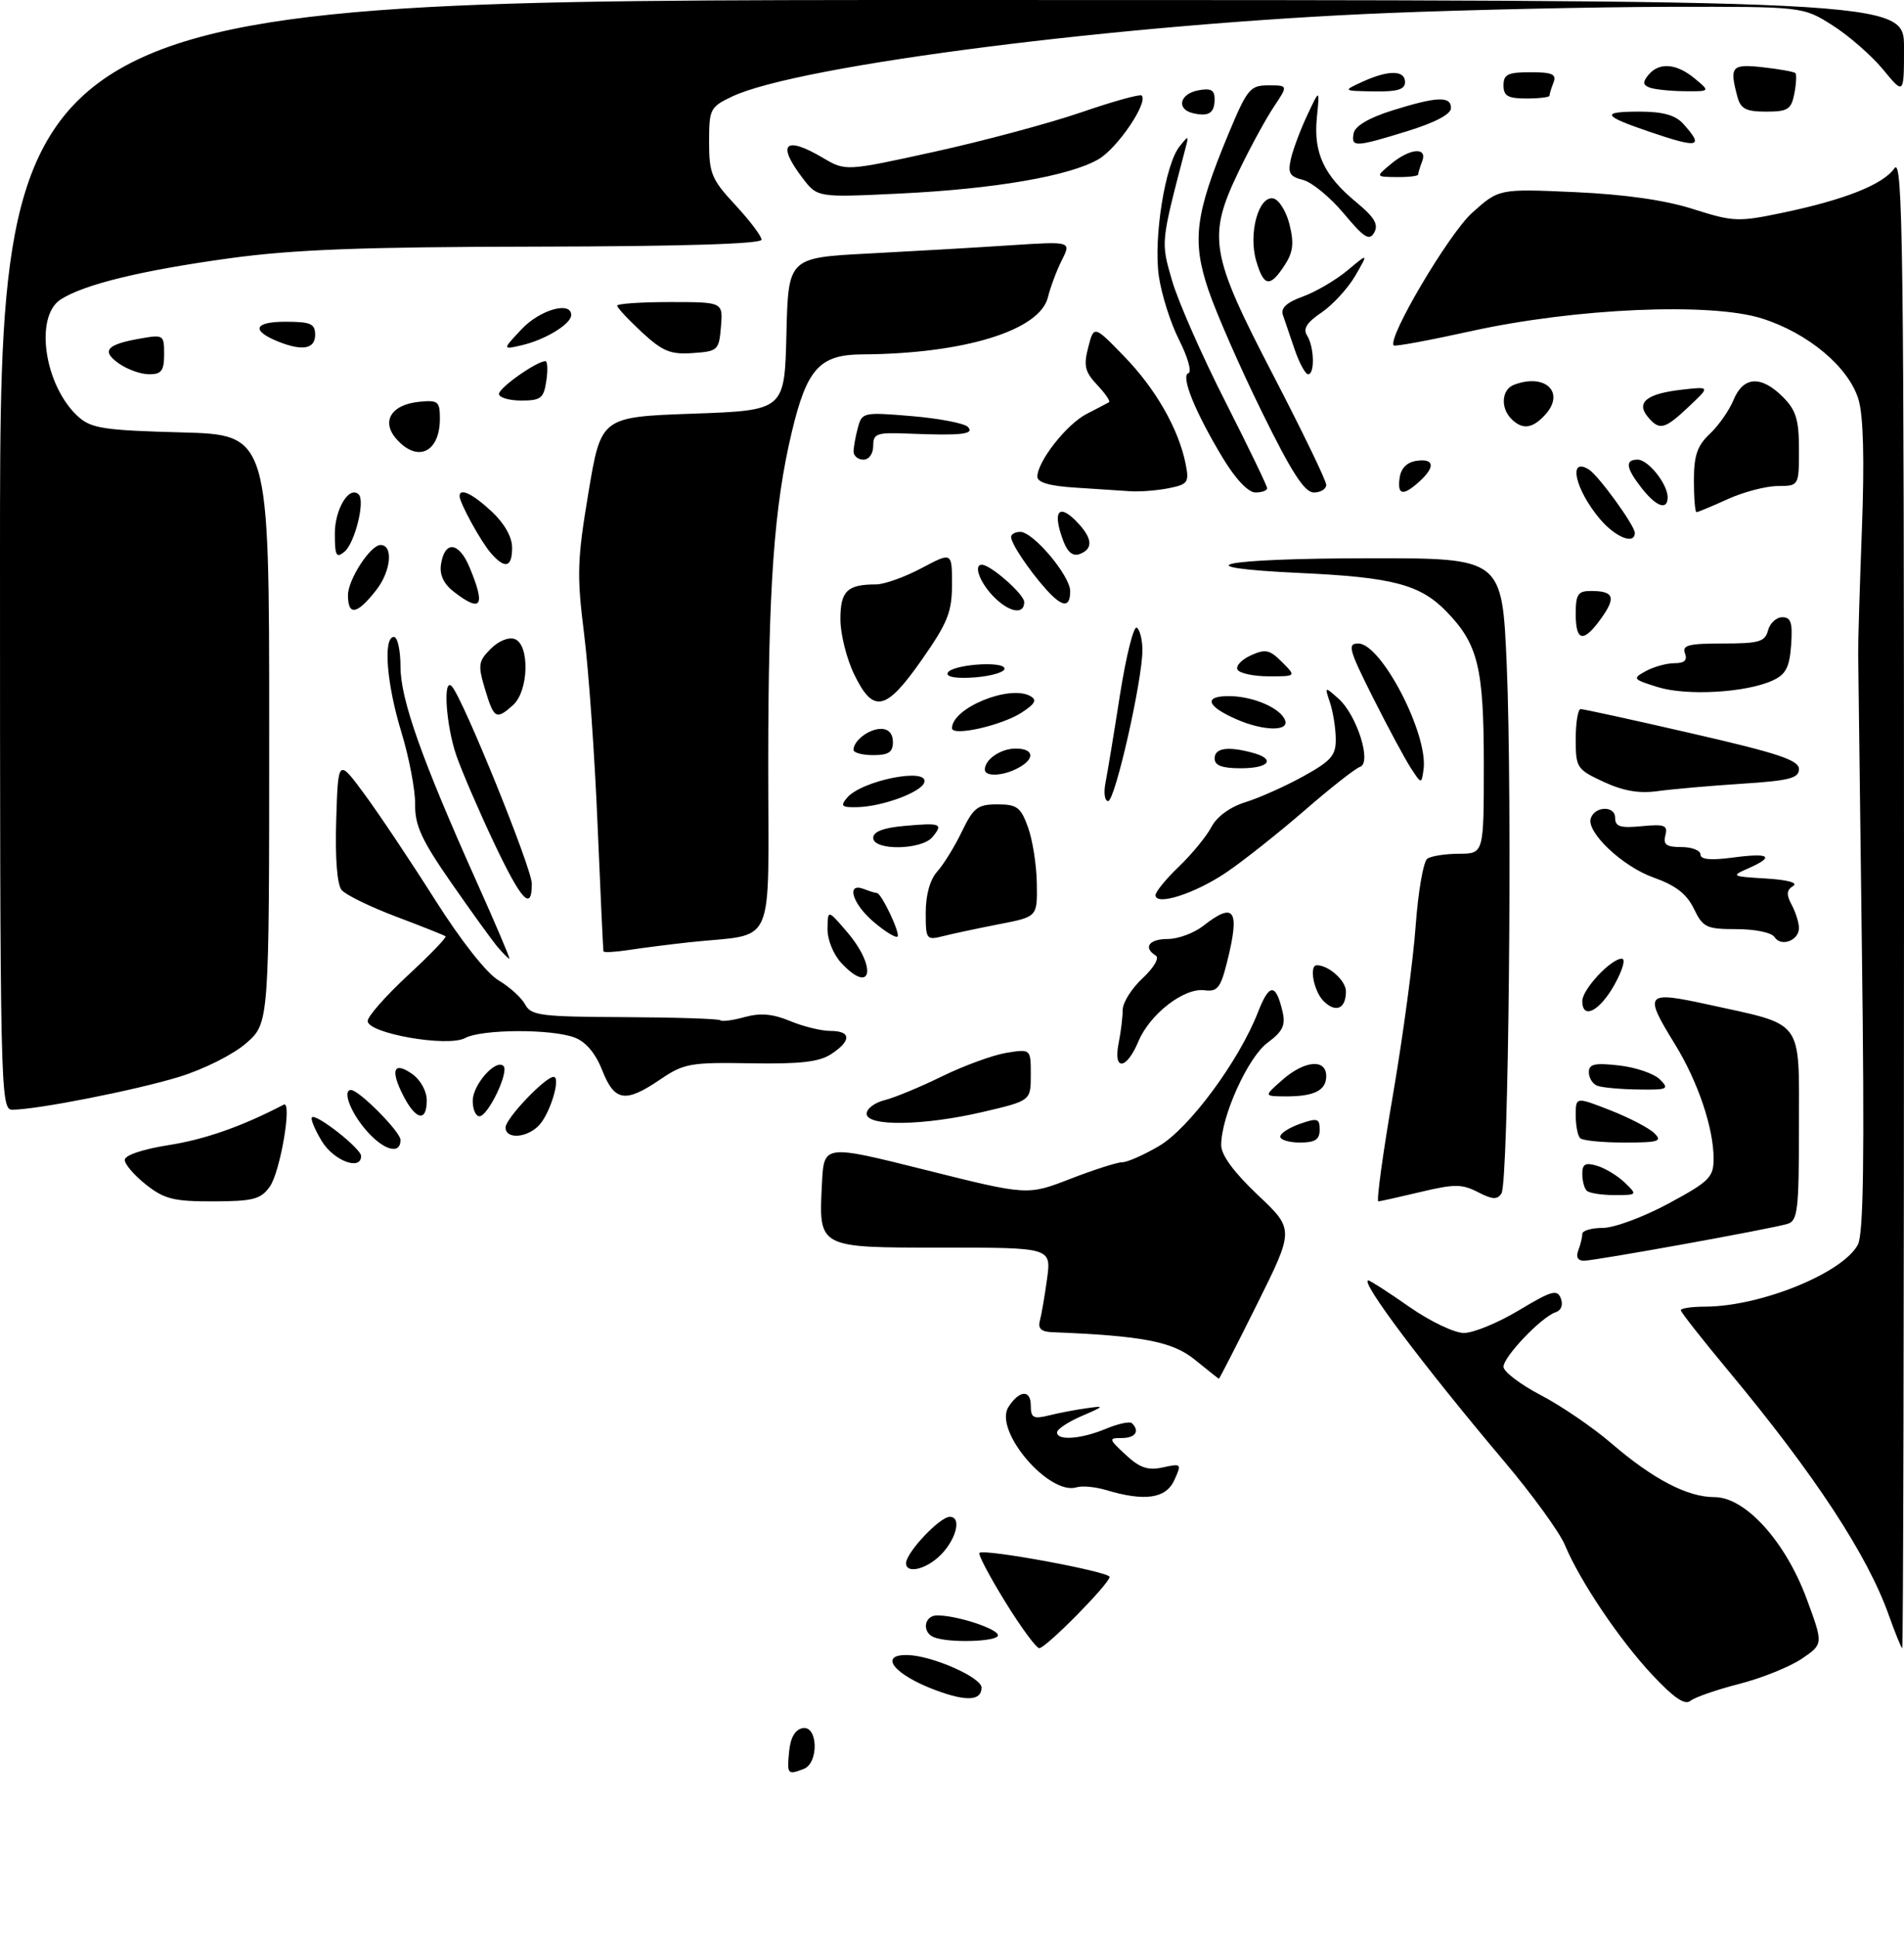 <?xml version="1.0" encoding="UTF-8" standalone="no"?>
<!DOCTYPE svg PUBLIC "-//W3C//DTD SVG 1.1//EN" "http://www.w3.org/Graphics/SVG/1.1/DTD/svg11.dtd" >
<svg xmlns="http://www.w3.org/2000/svg" xmlns:xlink="http://www.w3.org/1999/xlink" version="1.1" viewBox="0 0 290 295">
 <g >
 <path fill="currentColor"
d=" M 120.19 266.76 C 120.39 264.62 121.10 263.40 122.25 263.18 C 124.59 262.74 124.74 268.50 122.42 269.39 C 119.96 270.34 119.85 270.21 120.19 266.76 Z  M 251.69 255.10 C 246.65 249.72 240.65 240.80 238.35 235.29 C 237.54 233.35 233.41 227.66 229.17 222.63 C 216.87 208.07 207.05 195.00 208.41 195.00 C 208.68 195.00 211.48 196.80 214.62 199.00 C 217.79 201.22 221.51 203.00 222.97 203.00 C 224.43 203.00 228.20 201.44 231.36 199.54 C 236.32 196.56 237.18 196.31 237.73 197.73 C 238.11 198.72 237.79 199.57 236.93 199.85 C 234.78 200.56 229.00 206.61 229.00 208.15 C 229.00 208.89 231.55 210.83 234.66 212.46 C 237.77 214.08 242.61 217.38 245.41 219.79 C 251.80 225.28 257.00 228.00 261.13 228.00 C 265.84 228.00 271.94 234.73 275.19 243.53 C 277.72 250.38 277.72 250.38 274.42 252.62 C 272.61 253.84 268.32 255.57 264.89 256.45 C 261.45 257.33 258.11 258.49 257.46 259.03 C 256.63 259.72 254.93 258.56 251.69 255.10 Z  M 142.61 257.44 C 136.22 255.09 133.68 251.94 138.25 252.05 C 141.99 252.14 149.50 255.46 149.50 257.01 C 149.50 259.01 147.23 259.15 142.61 257.44 Z  M 153.11 243.95 C 150.72 240.08 148.95 236.72 149.18 236.49 C 149.85 235.82 169.00 239.35 169.00 240.15 C 169.00 241.17 159.30 251.00 158.29 251.00 C 157.84 251.00 155.50 247.83 153.11 243.95 Z  M 287.67 245.94 C 284.43 236.81 276.35 224.51 263.34 208.87 C 259.30 204.02 256.00 199.82 256.00 199.53 C 256.00 199.24 257.69 198.99 259.75 198.99 C 268.16 198.96 280.65 193.89 282.97 189.56 C 283.83 187.94 284.00 176.34 283.59 144.94 C 283.30 121.60 283.04 101.15 283.02 99.50 C 283.00 97.85 283.26 89.32 283.59 80.53 C 283.99 69.97 283.81 63.31 283.07 60.84 C 281.59 55.91 275.39 50.71 268.33 48.49 C 260.51 46.03 239.90 46.93 224.06 50.43 C 217.77 51.82 212.47 52.80 212.28 52.61 C 211.24 51.57 220.64 35.66 224.19 32.44 C 228.30 28.74 228.30 28.74 239.90 29.26 C 247.57 29.61 253.68 30.49 257.92 31.85 C 263.98 33.78 264.76 33.81 271.42 32.42 C 280.96 30.43 286.81 28.11 288.55 25.62 C 289.82 23.81 290.00 37.74 290.00 137.28 C 290.00 199.82 289.88 251.00 289.73 251.00 C 289.59 251.00 288.66 248.72 287.67 245.94 Z  M 142.25 249.34 C 140.36 248.58 140.75 246.00 142.75 246.01 C 145.80 246.02 152.00 248.06 152.00 249.05 C 152.00 250.02 144.50 250.25 142.25 249.34 Z  M 138.00 238.08 C 138.00 236.45 143.13 231.00 144.66 231.00 C 146.66 231.00 145.49 234.92 142.80 237.25 C 140.63 239.13 138.00 239.58 138.00 238.08 Z  M 168.50 226.93 C 166.85 226.44 164.82 226.24 164.00 226.50 C 159.80 227.83 151.32 217.88 153.59 214.29 C 155.22 211.71 157.00 211.57 157.00 214.03 C 157.00 215.93 157.38 216.14 159.75 215.56 C 161.26 215.18 163.85 214.69 165.50 214.46 C 168.31 214.06 168.26 214.14 164.75 215.65 C 162.69 216.54 161.00 217.66 161.00 218.14 C 161.00 219.44 164.65 219.17 168.45 217.59 C 170.31 216.81 172.10 216.43 172.42 216.75 C 173.64 217.97 172.92 219.00 170.85 219.00 C 168.82 219.00 168.85 219.13 171.46 221.56 C 173.62 223.56 174.85 223.97 177.13 223.47 C 179.95 222.85 180.00 222.91 178.86 225.42 C 177.58 228.22 174.37 228.69 168.50 226.93 Z  M 182.00 207.08 C 178.59 204.30 174.04 203.43 160.22 202.88 C 158.60 202.82 158.06 202.31 158.38 201.15 C 158.63 200.24 159.12 197.36 159.48 194.75 C 160.12 190.00 160.12 190.00 143.60 190.00 C 124.44 190.00 124.69 190.14 125.20 180.13 C 125.50 174.30 125.50 174.30 141.00 178.18 C 156.50 182.06 156.50 182.06 163.02 179.53 C 166.61 178.14 170.17 177.00 170.94 177.00 C 171.70 177.00 174.22 175.89 176.53 174.53 C 181.11 171.85 188.69 161.60 191.59 154.18 C 193.33 149.71 194.31 149.68 195.35 154.08 C 195.83 156.14 195.37 157.09 193.06 158.80 C 190.08 161.00 186.00 170.02 186.00 174.39 C 186.00 175.91 187.93 178.53 191.56 181.97 C 197.13 187.23 197.13 187.23 191.46 198.62 C 188.35 204.88 185.73 209.98 185.65 209.97 C 185.57 209.95 183.93 208.65 182.00 207.08 Z  M 240.39 190.42 C 240.73 189.55 241.00 188.42 241.00 187.92 C 241.00 187.41 242.41 187.00 244.13 187.00 C 245.85 187.00 250.35 185.33 254.13 183.29 C 260.37 179.92 261.00 179.29 261.00 176.45 C 261.00 171.78 258.61 164.71 255.11 159.02 C 250.30 151.21 250.58 150.89 260.25 153.00 C 274.88 156.21 274.00 155.01 274.00 171.59 C 274.00 184.32 273.81 185.92 272.25 186.39 C 269.69 187.16 242.92 192.00 241.23 192.00 C 240.32 192.00 240.01 191.41 240.39 190.42 Z  M 22.25 180.42 C 20.46 179.01 19.00 177.31 19.00 176.65 C 19.00 175.93 21.74 175.01 25.75 174.38 C 31.26 173.51 36.91 171.52 43.21 168.23 C 44.55 167.53 42.69 178.49 41.09 180.72 C 39.71 182.64 38.57 182.94 32.50 182.96 C 26.48 182.97 25.04 182.62 22.25 180.42 Z  M 212.16 166.75 C 213.69 157.81 215.25 146.22 215.62 141.00 C 216.00 135.78 216.80 131.17 217.40 130.77 C 218.01 130.36 220.19 130.02 222.25 130.02 C 226.00 130.00 226.00 130.00 226.00 116.47 C 226.00 101.65 225.13 98.09 220.30 93.12 C 216.31 89.02 212.15 87.92 198.18 87.27 C 179.39 86.40 185.74 85.03 208.64 85.02 C 228.79 85.00 228.79 85.00 229.49 101.25 C 230.36 121.51 229.78 180.06 228.69 181.75 C 228.06 182.73 227.30 182.69 225.10 181.55 C 222.68 180.30 221.52 180.30 216.40 181.52 C 213.16 182.29 210.25 182.94 209.94 182.96 C 209.62 182.98 210.62 175.69 212.16 166.75 Z  M 241.67 181.33 C 241.30 180.97 241.00 179.81 241.00 178.77 C 241.00 177.26 241.47 177.01 243.25 177.54 C 244.49 177.91 246.39 179.06 247.47 180.10 C 249.42 181.98 249.41 182.00 245.89 182.00 C 243.93 182.00 242.03 181.70 241.67 181.33 Z  M 49.02 173.80 C 47.95 172.03 47.27 170.40 47.51 170.16 C 48.14 169.53 55.00 174.92 55.00 176.05 C 55.00 178.35 50.83 176.77 49.02 173.80 Z  M 55.59 171.92 C 53.30 169.21 52.15 166.00 53.47 166.00 C 54.68 166.00 61.00 172.37 61.00 173.60 C 61.00 175.98 58.30 175.15 55.59 171.92 Z  M 195.00 173.10 C 195.00 172.60 196.35 171.73 198.00 171.15 C 200.66 170.22 201.00 170.32 201.00 172.05 C 201.00 173.55 200.31 174.00 198.00 174.00 C 196.35 174.00 195.00 173.59 195.00 173.10 Z  M 240.67 173.33 C 240.30 172.97 240.00 171.40 240.00 169.85 C 240.00 167.03 240.00 167.03 245.25 169.08 C 248.14 170.21 251.16 171.78 251.96 172.57 C 253.24 173.81 252.65 174.00 247.38 174.00 C 244.05 174.00 241.03 173.70 240.67 173.33 Z  M 77.00 171.70 C 77.00 170.35 83.04 164.00 84.32 164.00 C 85.44 164.00 83.90 169.30 82.21 171.25 C 80.43 173.29 77.00 173.59 77.00 171.70 Z  M 132.00 169.61 C 132.00 168.84 133.24 167.91 134.75 167.54 C 136.26 167.16 140.21 165.53 143.52 163.90 C 146.84 162.28 151.23 160.68 153.27 160.34 C 157.00 159.74 157.00 159.74 157.00 163.69 C 157.00 167.63 157.00 167.63 149.75 169.33 C 140.69 171.45 132.00 171.58 132.00 169.61 Z  M 61.46 166.93 C 59.41 162.95 59.93 161.57 62.76 163.54 C 64.04 164.44 65.00 166.16 65.00 167.56 C 65.00 170.91 63.37 170.62 61.46 166.93 Z  M 72.00 167.65 C 72.00 165.19 75.53 161.20 76.69 162.35 C 77.57 163.24 74.33 170.00 73.02 170.00 C 72.46 170.00 72.00 168.94 72.00 167.65 Z  M 0.00 84.50 C 0.00 0.00 0.00 0.00 145.00 0.00 C 290.00 0.00 290.00 0.00 290.00 7.23 C 290.00 14.46 290.00 14.46 286.81 10.58 C 285.05 8.46 281.59 5.43 279.11 3.86 C 274.61 1.00 274.61 1.00 254.05 1.04 C 242.75 1.07 223.60 1.49 211.50 1.98 C 171.16 3.61 121.51 9.93 111.49 14.71 C 108.16 16.30 108.00 16.60 108.00 21.64 C 108.00 26.40 108.38 27.33 111.99 31.21 C 114.18 33.57 115.98 35.95 115.99 36.50 C 115.99 37.15 103.88 37.52 81.75 37.56 C 55.20 37.60 44.69 38.00 35.00 39.33 C 21.55 41.18 12.84 43.30 9.25 45.60 C 5.17 48.22 6.79 58.88 11.97 63.50 C 13.92 65.24 15.92 65.54 27.60 65.85 C 41.00 66.20 41.00 66.20 41.00 110.99 C 41.00 155.79 41.00 155.79 37.52 158.85 C 35.55 160.58 31.12 162.81 27.31 163.99 C 20.75 166.01 5.59 169.00 1.87 169.00 C 0.06 169.00 0.00 166.36 0.00 84.50 Z  M 91.73 163.01 C 90.71 160.41 89.24 158.66 87.52 158.01 C 83.99 156.67 73.39 156.72 70.83 158.09 C 68.17 159.51 56.00 157.38 56.00 155.49 C 56.00 154.79 58.75 151.67 62.11 148.55 C 65.48 145.44 68.06 142.76 67.86 142.59 C 67.66 142.43 64.27 141.08 60.32 139.59 C 56.38 138.10 52.65 136.28 52.03 135.54 C 51.34 134.71 51.03 130.66 51.21 124.85 C 51.50 115.50 51.50 115.50 55.55 121.00 C 57.78 124.03 62.59 131.23 66.25 137.01 C 70.24 143.31 74.12 148.23 75.95 149.31 C 77.62 150.30 79.44 151.95 79.99 152.98 C 80.89 154.66 82.37 154.85 95.14 154.90 C 102.93 154.94 109.48 155.15 109.72 155.38 C 109.95 155.61 111.62 155.39 113.43 154.89 C 115.82 154.23 117.70 154.40 120.33 155.49 C 122.31 156.32 125.08 157.00 126.47 157.00 C 129.66 157.00 129.71 158.49 126.60 160.53 C 124.77 161.73 121.84 162.06 114.32 161.93 C 105.17 161.77 104.16 161.95 100.58 164.38 C 95.24 168.01 93.60 167.75 91.73 163.01 Z  M 195.31 164.47 C 198.70 161.48 202.00 161.20 202.00 163.89 C 202.00 166.09 200.11 167.01 195.67 166.97 C 192.50 166.94 192.50 166.94 195.31 164.47 Z  M 243.25 165.34 C 242.56 165.06 242.00 164.14 242.00 163.29 C 242.00 162.04 242.89 161.84 246.60 162.26 C 249.13 162.54 251.93 163.50 252.82 164.39 C 254.30 165.87 254.03 165.99 249.46 165.92 C 246.73 165.88 243.94 165.62 243.25 165.34 Z  M 170.38 158.88 C 170.72 157.16 171.00 154.86 171.00 153.78 C 171.00 152.69 172.36 150.53 174.03 148.98 C 175.77 147.34 176.62 145.88 176.03 145.52 C 174.06 144.30 175.02 143.00 177.87 143.00 C 179.44 143.00 181.87 142.10 183.27 141.00 C 188.06 137.24 188.90 138.55 186.87 146.61 C 185.90 150.46 185.41 151.07 183.45 150.81 C 180.34 150.40 175.13 154.44 173.39 158.60 C 171.57 162.95 169.52 163.14 170.38 158.88 Z  M 201.58 152.44 C 200.09 150.94 199.35 147.00 200.57 147.00 C 202.38 147.00 205.00 149.35 205.00 150.98 C 205.00 153.64 203.45 154.31 201.58 152.44 Z  M 241.00 152.45 C 241.00 150.68 245.36 146.00 247.02 146.00 C 247.64 146.00 247.14 147.75 245.88 150.00 C 243.62 154.02 241.00 155.34 241.00 152.45 Z  M 128.17 146.69 C 126.93 145.36 126.02 143.12 126.04 141.44 C 126.08 138.50 126.08 138.50 129.04 141.96 C 133.60 147.30 132.81 151.62 128.17 146.69 Z  M 75.82 144.25 C 75.00 143.29 71.82 138.89 68.75 134.47 C 64.20 127.92 63.18 125.71 63.23 122.47 C 63.25 120.29 62.31 115.36 61.14 111.52 C 58.88 104.16 58.32 97.00 60.00 97.00 C 60.55 97.00 61.00 99.04 61.00 101.53 C 61.00 106.49 64.21 115.57 72.58 134.25 C 75.48 140.71 77.73 146.00 77.58 146.00 C 77.43 146.00 76.64 145.21 75.82 144.25 Z  M 91.91 144.88 C 91.86 144.67 91.45 135.95 91.01 125.50 C 90.58 115.05 89.65 102.00 88.96 96.50 C 87.84 87.56 87.91 85.28 89.63 75.00 C 91.55 63.50 91.55 63.50 105.52 63.00 C 119.50 62.50 119.50 62.50 119.78 50.88 C 120.06 39.25 120.06 39.25 132.28 38.61 C 139.00 38.26 148.70 37.70 153.84 37.36 C 163.18 36.75 163.18 36.75 161.73 39.62 C 160.93 41.21 159.99 43.73 159.62 45.24 C 158.41 50.32 146.87 53.88 131.32 53.97 C 124.84 54.01 122.90 56.15 120.61 65.75 C 117.89 77.12 117.02 89.40 117.01 116.20 C 117.00 145.24 118.41 142.04 105.00 143.50 C 101.97 143.83 97.81 144.36 95.75 144.68 C 93.69 144.99 91.96 145.09 91.91 144.88 Z  M 270.28 142.71 C 269.84 142.02 267.32 141.50 264.50 141.50 C 259.90 141.50 259.38 141.25 258.00 138.40 C 256.91 136.14 255.23 134.84 251.83 133.63 C 247.14 131.97 241.59 126.73 242.29 124.62 C 242.92 122.75 246.00 122.67 246.00 124.53 C 246.00 125.89 246.77 126.14 250.06 125.82 C 253.56 125.49 254.05 125.68 253.65 127.22 C 253.29 128.63 253.80 129.00 256.09 129.00 C 257.69 129.00 259.00 129.51 259.00 130.13 C 259.00 130.91 260.56 131.05 264.00 130.59 C 269.58 129.85 270.38 130.44 266.25 132.26 C 263.62 133.41 263.74 133.48 268.96 133.79 C 272.30 133.99 273.91 134.44 273.11 134.93 C 272.11 135.55 272.05 136.23 272.90 137.81 C 273.50 138.94 274.00 140.52 274.00 141.33 C 274.00 143.24 271.27 144.26 270.28 142.71 Z  M 133.13 140.45 C 129.82 137.67 128.80 134.32 131.58 135.39 C 132.45 135.73 133.34 136.00 133.56 136.00 C 134.24 136.00 137.17 142.17 136.70 142.63 C 136.45 142.88 134.84 141.90 133.13 140.45 Z  M 141.00 138.95 C 141.00 136.26 141.66 133.94 142.75 132.73 C 143.71 131.67 145.40 128.93 146.50 126.65 C 148.27 122.99 148.90 122.50 151.91 122.50 C 154.90 122.50 155.48 122.93 156.58 126.00 C 157.28 127.92 157.88 131.78 157.92 134.56 C 158.00 139.62 158.00 139.62 152.25 140.73 C 149.09 141.35 145.26 142.16 143.75 142.54 C 141.07 143.22 141.00 143.12 141.00 138.95 Z  M 75.19 128.25 C 72.92 123.44 70.37 117.53 69.53 115.12 C 67.91 110.48 67.42 102.94 68.84 104.55 C 70.58 106.52 81.00 132.25 81.00 134.57 C 81.00 138.90 79.41 137.17 75.19 128.25 Z  M 176.00 136.32 C 176.00 135.81 177.61 133.84 179.59 131.95 C 181.56 130.05 183.78 127.34 184.52 125.93 C 185.34 124.36 187.36 122.89 189.68 122.17 C 191.78 121.52 195.75 119.75 198.50 118.23 C 202.80 115.85 203.49 115.04 203.45 112.48 C 203.43 110.84 203.03 108.38 202.57 107.00 C 201.74 104.51 201.74 104.51 203.88 106.41 C 206.68 108.92 208.97 116.18 207.15 116.78 C 206.44 117.02 202.63 120.01 198.68 123.44 C 194.73 126.86 189.38 131.10 186.80 132.85 C 182.03 136.08 176.00 138.02 176.00 136.32 Z  M 133.00 127.60 C 133.00 126.66 134.55 126.06 137.75 125.78 C 143.31 125.28 143.71 125.44 142.02 127.48 C 140.37 129.47 133.00 129.57 133.00 127.60 Z  M 128.99 121.52 C 131.20 118.85 141.57 116.80 140.77 119.18 C 140.28 120.66 134.43 122.82 130.63 122.92 C 128.20 122.99 127.95 122.77 128.99 121.52 Z  M 168.37 119.25 C 168.67 117.74 169.67 111.68 170.59 105.78 C 171.52 99.88 172.67 95.30 173.14 95.59 C 173.61 95.88 174.00 97.42 174.00 99.02 C 174.00 103.61 169.83 122.00 168.78 122.00 C 168.26 122.00 168.08 120.76 168.37 119.25 Z  M 244.25 119.07 C 240.16 117.17 240.00 116.92 240.00 112.55 C 240.00 110.05 240.34 107.99 240.75 107.99 C 241.16 107.98 248.81 109.65 257.75 111.71 C 270.83 114.71 274.00 115.77 274.00 117.12 C 274.00 118.52 272.56 118.89 265.25 119.36 C 260.44 119.67 254.70 120.18 252.50 120.48 C 249.68 120.88 247.25 120.46 244.25 119.07 Z  M 214.87 116.94 C 213.98 115.57 211.39 110.75 209.11 106.22 C 205.44 98.91 205.19 98.00 206.88 98.00 C 210.40 98.00 217.59 111.88 216.82 117.20 C 216.50 119.44 216.50 119.44 214.87 116.94 Z  M 150.00 117.20 C 150.00 115.65 152.43 114.00 154.70 114.00 C 157.50 114.00 157.70 115.56 155.07 116.96 C 152.77 118.20 150.00 118.32 150.00 117.20 Z  M 185.00 115.50 C 185.00 113.92 186.99 113.62 190.75 114.63 C 194.37 115.60 193.34 117.00 189.00 117.00 C 186.11 117.00 185.00 116.58 185.00 115.50 Z  M 130.00 114.20 C 130.00 112.79 132.35 111.00 134.20 111.00 C 135.33 111.00 136.00 111.74 136.00 113.00 C 136.00 114.56 135.33 115.00 133.00 115.00 C 131.35 115.00 130.00 114.64 130.00 114.20 Z  M 145.00 110.90 C 145.00 107.84 153.69 104.25 156.90 105.99 C 157.99 106.58 157.69 107.16 155.61 108.52 C 152.61 110.48 145.00 112.20 145.00 110.90 Z  M 188.37 109.56 C 183.77 107.56 183.25 106.00 187.19 106.01 C 190.92 106.03 195.13 107.87 195.75 109.75 C 196.30 111.41 192.38 111.31 188.37 109.56 Z  M 73.87 104.95 C 72.77 101.27 72.85 100.71 74.74 98.81 C 75.96 97.59 77.49 96.98 78.42 97.33 C 80.70 98.21 80.53 105.21 78.17 107.35 C 75.58 109.69 75.23 109.49 73.87 104.95 Z  M 130.09 102.68 C 128.94 100.31 128.00 96.53 128.00 94.29 C 128.00 90.01 129.04 89.00 133.43 89.00 C 134.68 89.00 137.79 87.89 140.35 86.53 C 145.00 84.06 145.00 84.06 145.00 88.98 C 145.00 93.21 144.35 94.83 140.42 100.45 C 134.92 108.32 133.02 108.73 130.09 102.68 Z  M 252.50 104.64 C 248.68 103.45 248.60 103.34 250.68 102.20 C 251.89 101.54 253.85 101.00 255.04 101.00 C 256.56 101.00 257.04 100.55 256.64 99.50 C 256.16 98.26 257.18 98.00 262.41 98.00 C 267.93 98.00 268.84 97.74 269.29 96.00 C 269.58 94.90 270.56 94.00 271.46 94.00 C 272.79 94.00 273.05 94.84 272.81 98.24 C 272.56 101.64 272.00 102.71 270.00 103.63 C 265.96 105.49 256.89 106.01 252.50 104.64 Z  M 144.33 102.51 C 144.75 101.21 153.00 100.58 153.00 101.84 C 153.00 102.37 150.97 102.96 148.50 103.16 C 145.77 103.37 144.13 103.12 144.33 102.51 Z  M 188.50 102.00 C 188.16 101.46 189.06 100.48 190.49 99.82 C 192.74 98.80 193.38 98.93 195.26 100.82 C 197.44 103.00 197.44 103.00 193.28 103.00 C 190.99 103.00 188.84 102.55 188.50 102.00 Z  M 240.00 93.50 C 240.00 90.50 240.33 90.00 242.33 90.00 C 245.80 90.00 246.17 90.96 243.90 94.14 C 241.19 97.94 240.00 97.75 240.00 93.50 Z  M 53.00 90.63 C 53.00 88.27 56.42 83.00 57.96 83.00 C 59.94 83.00 59.56 86.99 57.30 89.87 C 54.38 93.61 53.00 93.85 53.00 90.63 Z  M 151.17 90.69 C 149.16 88.54 148.28 86.00 149.54 86.00 C 150.88 86.00 156.00 90.51 156.00 91.69 C 156.00 93.74 153.57 93.23 151.17 90.69 Z  M 69.16 90.15 C 67.60 88.96 66.93 87.56 67.16 86.00 C 67.70 82.28 69.88 82.47 71.51 86.38 C 73.99 92.31 73.34 93.37 69.16 90.15 Z  M 159.33 89.75 C 156.72 86.84 154.00 82.77 154.00 81.78 C 154.00 81.35 154.63 81.00 155.40 81.00 C 157.38 81.00 163.00 87.68 163.00 90.03 C 163.00 92.61 161.82 92.52 159.33 89.75 Z  M 74.78 84.25 C 73.25 82.50 70.00 76.59 70.00 75.55 C 70.00 74.24 72.01 75.21 74.89 77.90 C 76.83 79.71 78.00 81.78 78.00 83.40 C 78.00 86.43 76.93 86.71 74.78 84.25 Z  M 51.00 81.24 C 51.00 77.50 53.22 73.89 54.64 75.31 C 55.64 76.31 54.04 82.72 52.47 84.02 C 51.22 85.06 51.00 84.66 51.00 81.24 Z  M 161.97 82.42 C 160.18 77.71 161.31 76.47 164.35 79.83 C 166.41 82.11 166.45 83.61 164.47 84.37 C 163.44 84.77 162.61 84.12 161.97 82.42 Z  M 243.66 79.01 C 239.89 74.52 238.78 69.51 242.00 71.50 C 243.46 72.40 249.00 80.04 249.00 81.15 C 249.00 83.02 246.03 81.83 243.66 79.01 Z  M 258.00 73.17 C 258.00 69.36 258.51 67.87 260.42 66.08 C 261.75 64.83 263.38 62.50 264.04 60.90 C 265.53 57.30 268.23 57.14 271.55 60.45 C 273.56 62.47 274.00 63.90 274.00 68.45 C 274.00 74.00 274.00 74.00 270.75 74.02 C 268.96 74.03 265.54 74.93 263.14 76.02 C 260.74 77.11 258.61 78.00 258.39 78.00 C 258.18 78.00 258.00 75.83 258.00 73.17 Z  M 250.07 74.37 C 247.64 71.27 247.45 70.00 249.44 70.00 C 251.04 70.00 254.00 73.72 254.00 75.72 C 254.00 77.78 252.30 77.20 250.07 74.37 Z  M 163.75 74.26 C 159.88 74.02 158.00 73.47 158.00 72.60 C 158.00 70.28 162.47 64.59 165.52 63.03 C 167.16 62.19 168.69 61.39 168.92 61.25 C 169.15 61.11 168.34 59.92 167.11 58.62 C 165.24 56.63 165.02 55.70 165.75 52.89 C 166.62 49.53 166.62 49.53 171.22 54.27 C 176.00 59.18 179.52 65.33 180.58 70.63 C 181.15 73.48 180.95 73.76 177.97 74.36 C 176.20 74.71 173.57 74.91 172.12 74.81 C 170.68 74.71 166.91 74.46 163.75 74.26 Z  M 186.25 69.75 C 182.03 62.76 179.79 57.24 181.01 56.83 C 181.55 56.65 180.91 54.37 179.59 51.77 C 178.27 49.17 176.88 44.76 176.49 41.96 C 175.69 36.12 177.48 25.00 179.66 22.30 C 181.03 20.59 181.08 20.60 180.58 22.50 C 176.76 37.10 176.79 36.76 178.53 42.77 C 179.45 45.92 183.07 54.17 186.60 61.10 C 190.12 68.04 193.00 74.00 193.00 74.35 C 193.00 74.71 192.20 75.00 191.21 75.00 C 190.12 75.00 188.18 72.95 186.25 69.75 Z  M 192.21 62.75 C 188.89 56.01 185.22 47.63 184.04 44.12 C 181.51 36.62 182.04 32.58 187.10 20.41 C 189.97 13.53 190.40 13.00 193.19 13.00 C 196.20 13.00 196.20 13.00 194.03 16.25 C 192.83 18.04 190.45 22.40 188.74 25.95 C 183.86 36.06 184.28 38.59 193.90 57.09 C 198.35 65.67 202.00 73.20 202.00 73.84 C 202.00 74.48 201.15 75.00 200.11 75.00 C 198.70 75.00 196.73 71.96 192.21 62.75 Z  M 213.18 72.75 C 213.39 71.30 214.30 70.39 215.75 70.18 C 218.47 69.79 218.65 71.10 216.17 73.35 C 213.68 75.60 212.80 75.42 213.18 72.75 Z  M 130.01 68.75 C 130.02 68.06 130.31 66.43 130.67 65.12 C 131.29 62.80 131.50 62.75 138.86 63.37 C 143.01 63.72 146.86 64.46 147.40 65.00 C 148.53 66.13 146.43 66.37 138.25 66.03 C 133.52 65.84 133.00 66.02 133.00 67.91 C 133.00 69.10 132.36 70.00 131.50 70.00 C 130.68 70.00 130.01 69.44 130.01 68.75 Z  M 60.45 66.94 C 57.99 64.23 59.54 61.62 63.85 61.19 C 66.72 60.90 67.00 61.13 67.00 63.74 C 67.00 68.85 63.66 70.49 60.45 66.94 Z  M 230.20 63.80 C 228.51 62.11 228.71 59.33 230.58 58.61 C 235.33 56.78 238.45 59.74 235.37 63.14 C 233.42 65.29 231.89 65.49 230.20 63.80 Z  M 250.96 63.46 C 249.16 61.28 250.84 59.95 256.13 59.35 C 260.50 58.85 260.50 58.85 257.23 61.92 C 253.52 65.43 252.75 65.61 250.96 63.46 Z  M 76.00 59.99 C 76.00 59.05 81.74 55.01 83.08 55.00 C 83.39 55.00 83.46 56.35 83.21 58.00 C 82.82 60.66 82.38 61.00 79.39 61.00 C 77.52 61.00 76.00 60.54 76.00 59.99 Z  M 18.14 55.38 C 15.39 53.46 16.19 52.47 21.25 51.58 C 24.91 50.93 25.00 50.98 25.00 53.95 C 25.00 56.46 24.59 57.00 22.72 57.00 C 21.47 57.00 19.41 56.27 18.14 55.38 Z  M 197.20 53.25 C 196.49 51.19 195.68 48.81 195.40 47.97 C 195.04 46.91 195.98 46.05 198.44 45.16 C 200.40 44.45 203.45 42.66 205.22 41.19 C 208.44 38.50 208.44 38.50 206.42 42.00 C 205.30 43.92 202.99 46.43 201.29 47.59 C 199.04 49.10 198.43 50.07 199.08 51.09 C 200.17 52.81 200.29 57.00 199.24 57.00 C 198.83 57.00 197.91 55.31 197.20 53.25 Z  M 97.75 50.58 C 95.69 48.67 94.00 46.85 94.00 46.55 C 94.00 46.25 97.63 46.00 102.06 46.00 C 110.12 46.00 110.12 46.00 109.81 49.75 C 109.51 53.35 109.34 53.51 105.50 53.77 C 102.12 54.01 100.92 53.51 97.75 50.58 Z  M 42.35 52.01 C 38.21 50.34 38.70 49.00 43.44 49.00 C 47.33 49.00 48.00 49.29 48.00 51.00 C 48.00 53.15 46.05 53.50 42.35 52.01 Z  M 79.44 50.14 C 82.21 47.18 87.00 45.81 87.00 47.98 C 87.00 49.33 83.09 51.73 79.50 52.57 C 76.50 53.27 76.50 53.27 79.44 50.14 Z  M 191.34 39.75 C 190.11 35.58 191.69 29.79 193.93 30.22 C 194.79 30.39 195.91 32.17 196.41 34.19 C 197.12 37.07 196.96 38.42 195.64 40.43 C 193.42 43.82 192.49 43.67 191.34 39.75 Z  M 204.67 32.51 C 202.60 30.04 199.81 27.74 198.46 27.40 C 196.41 26.89 196.12 26.36 196.63 24.14 C 196.97 22.69 198.09 19.70 199.13 17.50 C 201.01 13.50 201.01 13.50 200.57 17.94 C 200.05 23.31 201.65 26.74 206.59 30.81 C 209.33 33.07 209.99 34.19 209.32 35.40 C 208.57 36.73 207.79 36.24 204.67 32.51 Z  M 122.25 27.13 C 118.25 21.89 119.53 20.61 125.34 24.04 C 128.80 26.08 128.80 26.08 142.37 23.10 C 149.83 21.46 159.87 18.76 164.68 17.11 C 169.49 15.45 173.63 14.30 173.89 14.55 C 174.93 15.59 170.22 22.55 167.33 24.24 C 162.93 26.81 151.52 28.78 136.98 29.48 C 124.50 30.08 124.50 30.08 122.25 27.13 Z  M 211.86 24.97 C 214.75 22.56 217.47 22.34 216.61 24.58 C 216.27 25.45 216.00 26.35 216.00 26.58 C 216.00 26.81 214.54 26.99 212.75 26.97 C 209.50 26.93 209.50 26.93 211.86 24.97 Z  M 206.18 20.28 C 206.39 19.19 208.51 17.94 212.01 16.84 C 218.87 14.69 221.00 14.60 221.00 16.46 C 221.00 17.39 218.59 18.66 214.39 19.96 C 206.37 22.44 205.76 22.46 206.18 20.28 Z  M 251.21 20.06 C 244.07 17.63 243.76 17.00 249.68 17.00 C 253.26 17.00 255.16 17.52 256.35 18.83 C 259.61 22.44 258.78 22.64 251.21 20.06 Z  M 181.75 17.25 C 179.13 16.66 179.64 14.30 182.50 13.76 C 184.42 13.39 185.00 13.70 185.00 15.08 C 185.00 17.21 184.13 17.79 181.75 17.25 Z  M 264.63 14.75 C 263.38 10.09 263.72 9.71 268.55 10.25 C 271.05 10.53 273.26 10.93 273.46 11.13 C 273.66 11.33 273.59 12.74 273.30 14.25 C 272.83 16.67 272.31 17.00 269.00 17.00 C 265.94 17.00 265.12 16.58 264.63 14.75 Z  M 229.00 13.00 C 229.00 11.32 229.67 11.00 233.11 11.00 C 236.44 11.00 237.10 11.30 236.61 12.58 C 236.27 13.45 236.00 14.35 236.00 14.58 C 236.00 14.81 234.43 15.00 232.50 15.00 C 229.67 15.00 229.00 14.62 229.00 13.00 Z  M 207.50 12.46 C 211.48 10.64 214.00 10.66 214.00 12.50 C 214.00 13.63 212.84 13.98 209.25 13.92 C 204.50 13.84 204.50 13.84 207.50 12.46 Z  M 251.21 13.32 C 250.22 12.93 250.19 12.48 251.08 11.40 C 252.71 9.44 255.36 9.65 258.14 11.97 C 260.50 13.93 260.50 13.93 256.50 13.89 C 254.30 13.86 251.92 13.61 251.21 13.32 Z "/>
</g>
</svg>